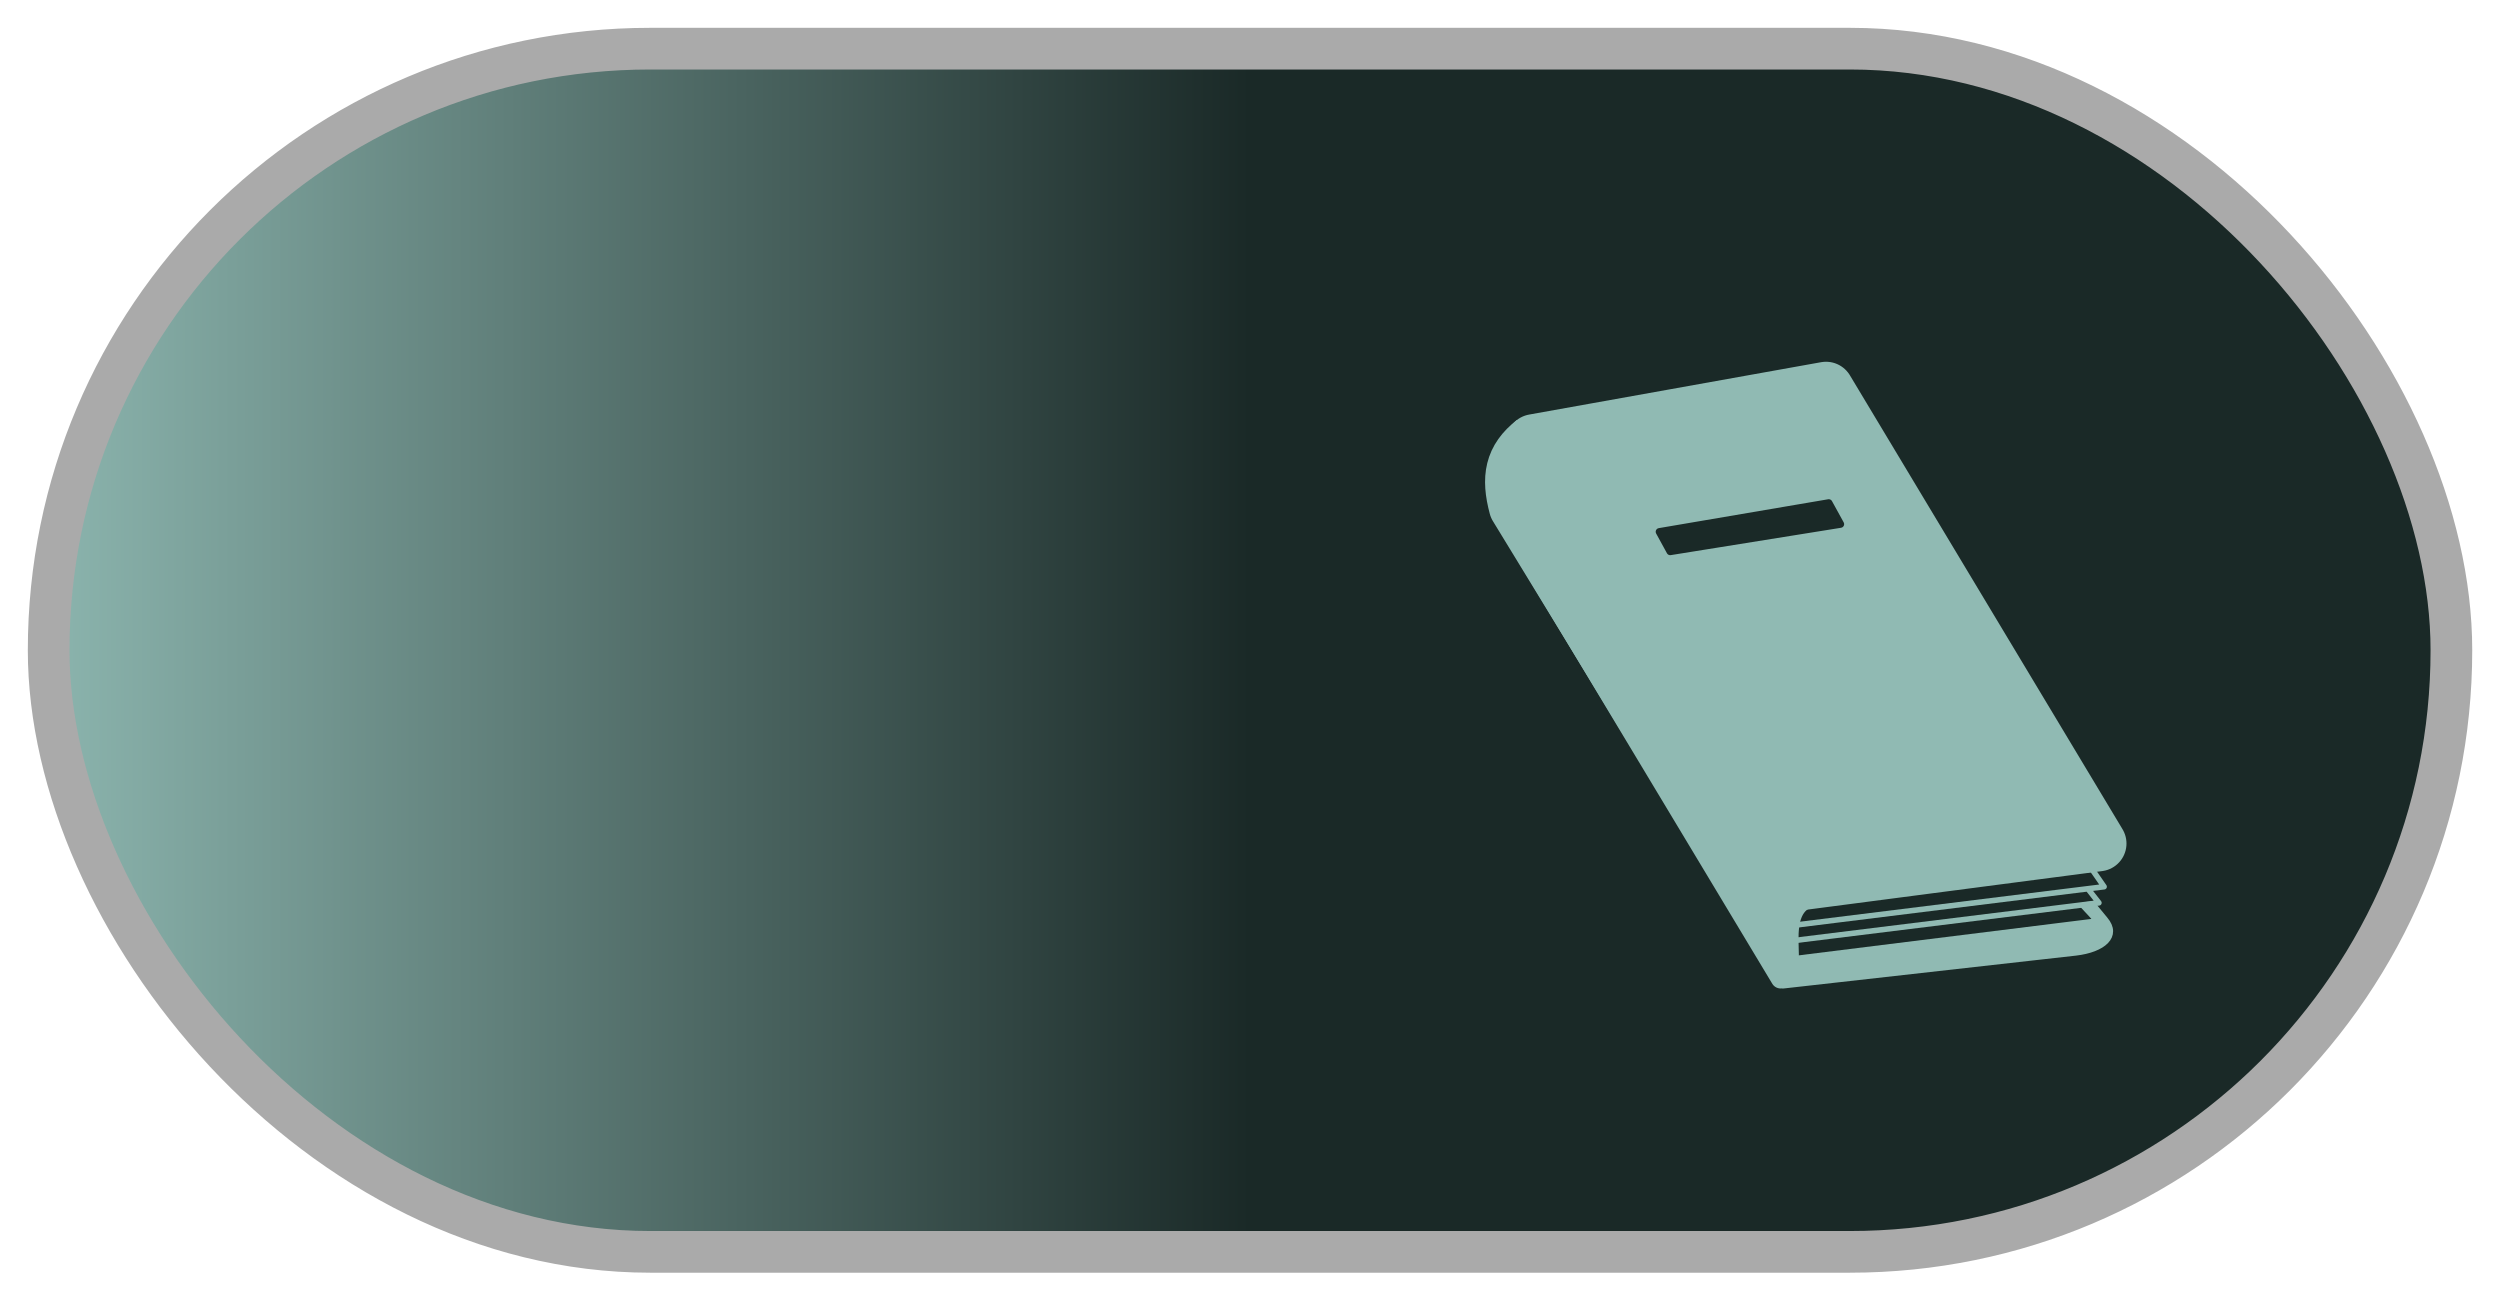 <?xml version="1.0" encoding="UTF-8" standalone="no"?>
<svg
   width="47.625mm"
   height="24.774mm"
   viewBox="0 0 47.625 24.774"
   version="1.1"
   id="svg8"
   inkscape:version="1.2.2 (732a01da63, 2022-12-09)"
   sodipodi:docname="light_off.svg"
   xmlns:inkscape="http://www.inkscape.org/namespaces/inkscape"
   xmlns:sodipodi="http://sodipodi.sourceforge.net/DTD/sodipodi-0.dtd"
   xmlns:xlink="http://www.w3.org/1999/xlink"
   xmlns="http://www.w3.org/2000/svg"
   xmlns:svg="http://www.w3.org/2000/svg"
   xmlns:rdf="http://www.w3.org/1999/02/22-rdf-syntax-ns#"
   xmlns:cc="http://creativecommons.org/ns#"
   xmlns:dc="http://purl.org/dc/elements/1.1/">
  <defs
     id="defs2">
    <linearGradient
       inkscape:collect="always"
       id="linearGradient1861">
      <stop
         style="stop-color:#1a2927;stop-opacity:1"
         offset="0"
         id="stop1857" />
      <stop
         style="stop-color:#90bab3;stop-opacity:1"
         offset="1"
         id="stop1859" />
    </linearGradient>
    <linearGradient
       inkscape:collect="always"
       id="linearGradient1660">
      <stop
         style="stop-color:#90bab3;stop-opacity:1;"
         offset="0"
         id="stop1656" />
      <stop
         style="stop-color:#1a2927;stop-opacity:1"
         offset="1"
         id="stop1658" />
    </linearGradient>
    <linearGradient
       inkscape:collect="always"
       id="linearGradient1592">
      <stop
         style="stop-color:#aaaaaa;stop-opacity:1;"
         offset="0"
         id="stop1588" />
      <stop
         style="stop-color:#b1ceca;stop-opacity:1"
         offset="1"
         id="stop1590" />
    </linearGradient>
    <linearGradient
       inkscape:collect="always"
       xlink:href="#linearGradient1592"
       id="linearGradient1594"
       x1="45.744"
       y1="51.576"
       x2="75.153"
       y2="51.576"
       gradientUnits="userSpaceOnUse" />
    <linearGradient
       inkscape:collect="always"
       xlink:href="#linearGradient1660"
       id="linearGradient1900"
       gradientUnits="userSpaceOnUse"
       x1="50.516"
       y1="62.084"
       x2="69.969"
       y2="40.168"
       gradientTransform="translate(42.823,51.038)" />
    <linearGradient
       inkscape:collect="always"
       xlink:href="#linearGradient1861"
       id="linearGradient1902"
       gradientUnits="userSpaceOnUse"
       x1="48.446"
       y1="64.634"
       x2="71.94"
       y2="38.081"
       gradientTransform="translate(42.823,51.038)" />
    <linearGradient
       inkscape:collect="always"
       xlink:href="#linearGradient1660"
       id="linearGradient2634"
       x1="37.004"
       y1="51.583"
       x2="82.064"
       y2="51.583"
       gradientUnits="userSpaceOnUse"
       gradientTransform="matrix(0.529,0,0,0.529,17.415,13.264)" />
  </defs>
  <sodipodi:namedview
     id="base"
     pagecolor="#ffffff"
     bordercolor="#666666"
     borderopacity="1.0"
     inkscape:pageopacity="0.0"
     inkscape:pageshadow="2"
     inkscape:zoom="1.979899"
     inkscape:cx="184.35284"
     inkscape:cy="175.26147"
     inkscape:document-units="mm"
     inkscape:current-layer="layer1-4"
     inkscape:document-rotation="0"
     showgrid="false"
     inkscape:window-width="1920"
     inkscape:window-height="1057"
     inkscape:window-x="1912"
     inkscape:window-y="-8"
     inkscape:window-maximized="1"
     inkscape:showpageshadow="0"
     inkscape:pagecheckerboard="0"
     inkscape:deskcolor="#d1d1d1" />
  <g
     inkscape:label="Calque 1"
     inkscape:groupmode="layer"
     id="layer1">
    <g
       inkscape:label="Calque 1"
       id="layer1-4"
       transform="translate(-37.004,-28.184)">
      <rect
         style="fill:url(#linearGradient2634);fill-opacity:1;stroke:#aaaaaa;stroke-width:0.794;stroke-linecap:round;stroke-linejoin:round;stroke-miterlimit:4;stroke-dasharray:none;paint-order:markers stroke fill"
         id="rect1434"
         width="45.772"
         height="22.921"
         x="37.931"
         y="29.111"
         ry="11.461" />
      <path
         style="fill:#90bab3;fill-opacity:1;stroke:#90bab3;stroke-width:1.059;stroke-linecap:round;stroke-linejoin:round;stroke-miterlimit:4;stroke-dasharray:none;stroke-opacity:1;paint-order:markers fill stroke"
         d="m 71.032,45.031 5.952,-0.778 -5.194,-8.648 -5.564,0.998 4.806,8.428"
         id="path1738"
         sodipodi:nodetypes="ccccc" />
      <path
         style="fill:none;stroke:#90bab3;stroke-width:1.059;stroke-linecap:butt;stroke-linejoin:round;stroke-miterlimit:4;stroke-dasharray:none;stroke-opacity:1"
         d="m 66.226,36.603 c -0.414,0.323 -0.477,0.68 -0.33,1.233 l 4.509,7.384 c -0.007,-0.223 0.251,0.399 0.627,-0.188"
         id="path1740"
         sodipodi:nodetypes="cccc" />
      <path
         style="fill:none;stroke:#90bab3;stroke-width:0.106;stroke-linecap:butt;stroke-linejoin:round;stroke-miterlimit:4;stroke-dasharray:none;stroke-opacity:1"
         d="M 71.171,45.811 77.087,45.076 76.842,44.723"
         id="path1742"
         sodipodi:nodetypes="ccc" />
      <path
         style="fill:none;stroke:#90bab3;stroke-width:0.106;stroke-linecap:butt;stroke-linejoin:round;stroke-miterlimit:4;stroke-dasharray:none;stroke-opacity:1"
         d="M 71.047,46.118 76.988,45.383 76.792,45.133"
         id="path1742-5"
         sodipodi:nodetypes="ccc" />
      <path
         style="fill:none;stroke:#90bab3;stroke-width:0.106;stroke-linecap:butt;stroke-linejoin:round;stroke-miterlimit:4;stroke-dasharray:none;stroke-opacity:1"
         d="m 71.012,46.469 5.945,-0.74 -0.283,-0.303"
         id="path1742-8"
         sodipodi:nodetypes="ccc" />
      <path
         style="fill:#90bab3;fill-opacity:1;stroke:#90bab3;stroke-width:0.106;stroke-linecap:butt;stroke-linejoin:round;stroke-miterlimit:4;stroke-dasharray:none;stroke-opacity:1"
         d="m 71.012,46.469 -0.036,0.493 5.568,-0.626 c 0.53,-0.061 0.829,-0.324 0.563,-0.638 l -0.239,-0.29 -0.161,0.016 0.25,0.306"
         id="path1742-6"
         sodipodi:nodetypes="ccccccc" />
      <path
         style="fill:#1a2927;fill-opacity:1;stroke:#1a2927;stroke-width:0.14;stroke-linecap:butt;stroke-linejoin:round;stroke-miterlimit:4;stroke-dasharray:none;stroke-opacity:1"
         d="m 68.615,38.314 3.227,-0.55 0.223,0.405 -3.244,0.521 z"
         id="path1786"
         sodipodi:nodetypes="ccccc" />
      <path
         style="fill:#90bab3;fill-opacity:1;stroke:#90bab3;stroke-width:0.371;stroke-linecap:butt;stroke-linejoin:round;stroke-miterlimit:4;stroke-dasharray:none;stroke-opacity:1"
         d="m 65.933,38.526 4.992,8.303 c 0.427,-0.055 -0.228,-1.386 0.644,-1.576"
         id="path1740-0"
         sodipodi:nodetypes="ccc" />
    </g>
  </g>
</svg>
